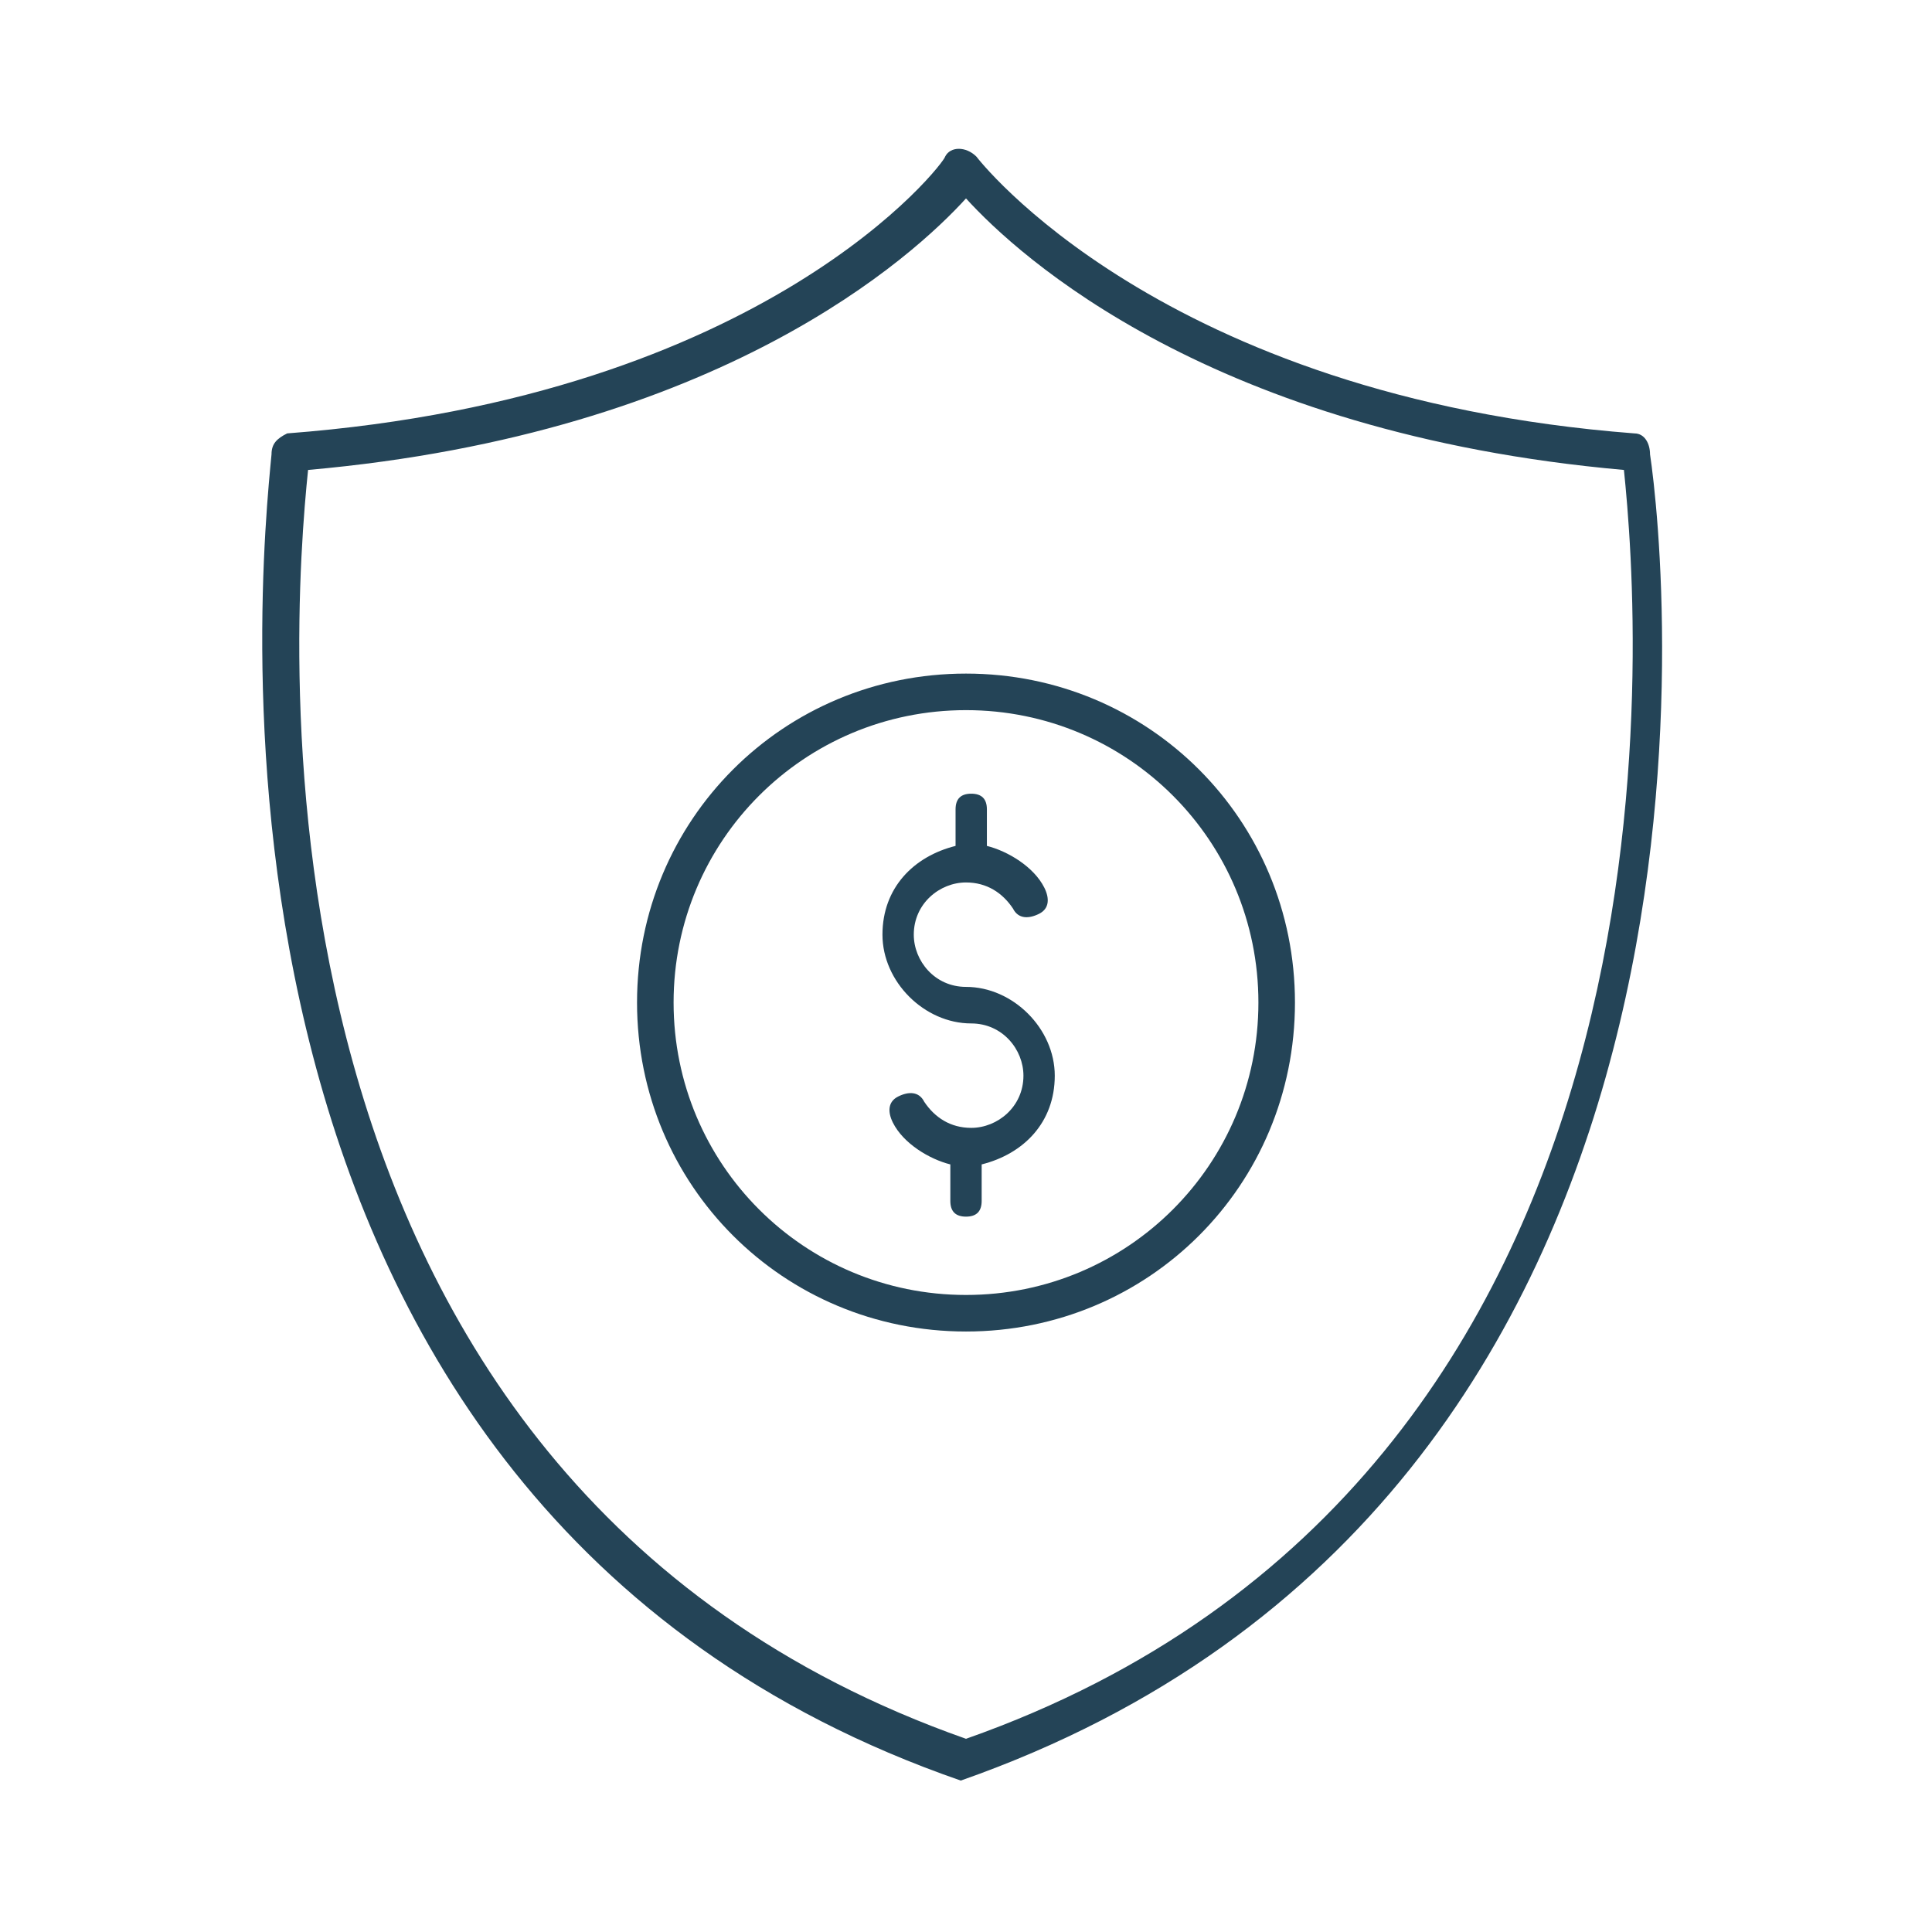 <?xml version="1.0" encoding="UTF-8"?>
<!DOCTYPE svg PUBLIC "-//W3C//DTD SVG 1.1//EN" "http://www.w3.org/Graphics/SVG/1.1/DTD/svg11.dtd">
<!-- Creator: CorelDRAW -->
<svg xmlns="http://www.w3.org/2000/svg" xml:space="preserve" width="0.183in" height="0.183in" version="1.1" style="shape-rendering:geometricPrecision; text-rendering:geometricPrecision; image-rendering:optimizeQuality; fill-rule:evenodd; clip-rule:evenodd"
viewBox="0 0 3.7 3.7"
 xmlns:xlink="http://www.w3.org/1999/xlink"
 xmlns:xodm="http://www.corel.com/coreldraw/odm/2003">
 <defs>
  <style type="text/css">
   <![CDATA[
    .fil0 {fill:none}
    .fil1 {fill:#244457}
    .fil2 {fill:#244457;fill-rule:nonzero}
   ]]>
  </style>
 </defs>
 <g id="Слой_x0020_1">
  <g id="_1811326532560">
   <rect class="fil0" x="-0" y="-0" width="3.7" height="3.7"/>
   <g>
    <path class="fil1" d="M1.85 3.41c-0,0 -0.01,-0 -0.01,-0 -1.53,-0.53 -1.34,-2.33 -1.32,-2.54 0,-0.02 0.01,-0.03 0.03,-0.04 0.92,-0.07 1.26,-0.52 1.26,-0.53 0.01,-0.02 0.04,-0.02 0.06,0 0,0 0.35,0.46 1.26,0.53 0.02,0 0.03,0.02 0.03,0.04 0.03,0.2 0.22,2 -1.32,2.54 -0,0 -0.01,0 -0.01,0l0 0zm-1.26 -2.51c-0.03,0.29 -0.16,1.93 1.26,2.43 1.42,-0.5 1.29,-2.14 1.26,-2.43 -0.79,-0.07 -1.16,-0.41 -1.26,-0.52 -0.1,0.11 -0.47,0.45 -1.26,0.52z"/>
    <path id="XMLID_1317_" class="fil2" d="M1.85 1.29c-0.35,0 -0.63,0.28 -0.63,0.63 0,0.35 0.28,0.63 0.63,0.63 0.35,0 0.63,-0.28 0.63,-0.63 0,-0.35 -0.28,-0.63 -0.63,-0.63zm0 1.19c-0.31,0 -0.56,-0.25 -0.56,-0.56 0,-0.31 0.25,-0.56 0.56,-0.56 0.31,0 0.56,0.25 0.56,0.56 0,0.31 -0.25,0.56 -0.56,0.56z"/>
    <path id="XMLID_1318_" class="fil2" d="M1.85 1.89c-0.06,0 -0.1,-0.05 -0.1,-0.1 0,-0.06 0.05,-0.1 0.1,-0.1 0,0 0,0 0,0 0,0 0,-0 0,-0 0.04,0 0.07,0.02 0.09,0.05 0.01,0.02 0.03,0.02 0.05,0.01 0.02,-0.01 0.02,-0.03 0.01,-0.05 -0.02,-0.04 -0.07,-0.07 -0.11,-0.08l0 -0.07c0,-0.02 -0.01,-0.03 -0.03,-0.03 -0.02,0 -0.03,0.01 -0.03,0.03l0 0.07c-0.08,0.02 -0.14,0.08 -0.14,0.17 0,0.09 0.08,0.17 0.17,0.17 0.06,0 0.1,0.05 0.1,0.1 0,0.06 -0.05,0.1 -0.1,0.1 0,0 -0,-0 -0,-0 -0,0 -0,0 -0,0 -0.04,-0 -0.07,-0.02 -0.09,-0.05 -0.01,-0.02 -0.03,-0.02 -0.05,-0.01 -0.02,0.01 -0.02,0.03 -0.01,0.05 0.02,0.04 0.07,0.07 0.11,0.08l0 0.07c0,0.02 0.01,0.03 0.03,0.03 0.02,0 0.03,-0.01 0.03,-0.03l0 -0.07c0.08,-0.02 0.14,-0.08 0.14,-0.17 0,-0.09 -0.08,-0.17 -0.17,-0.17l0 0z"/>
   </g>
  </g>
 </g>
</svg>
